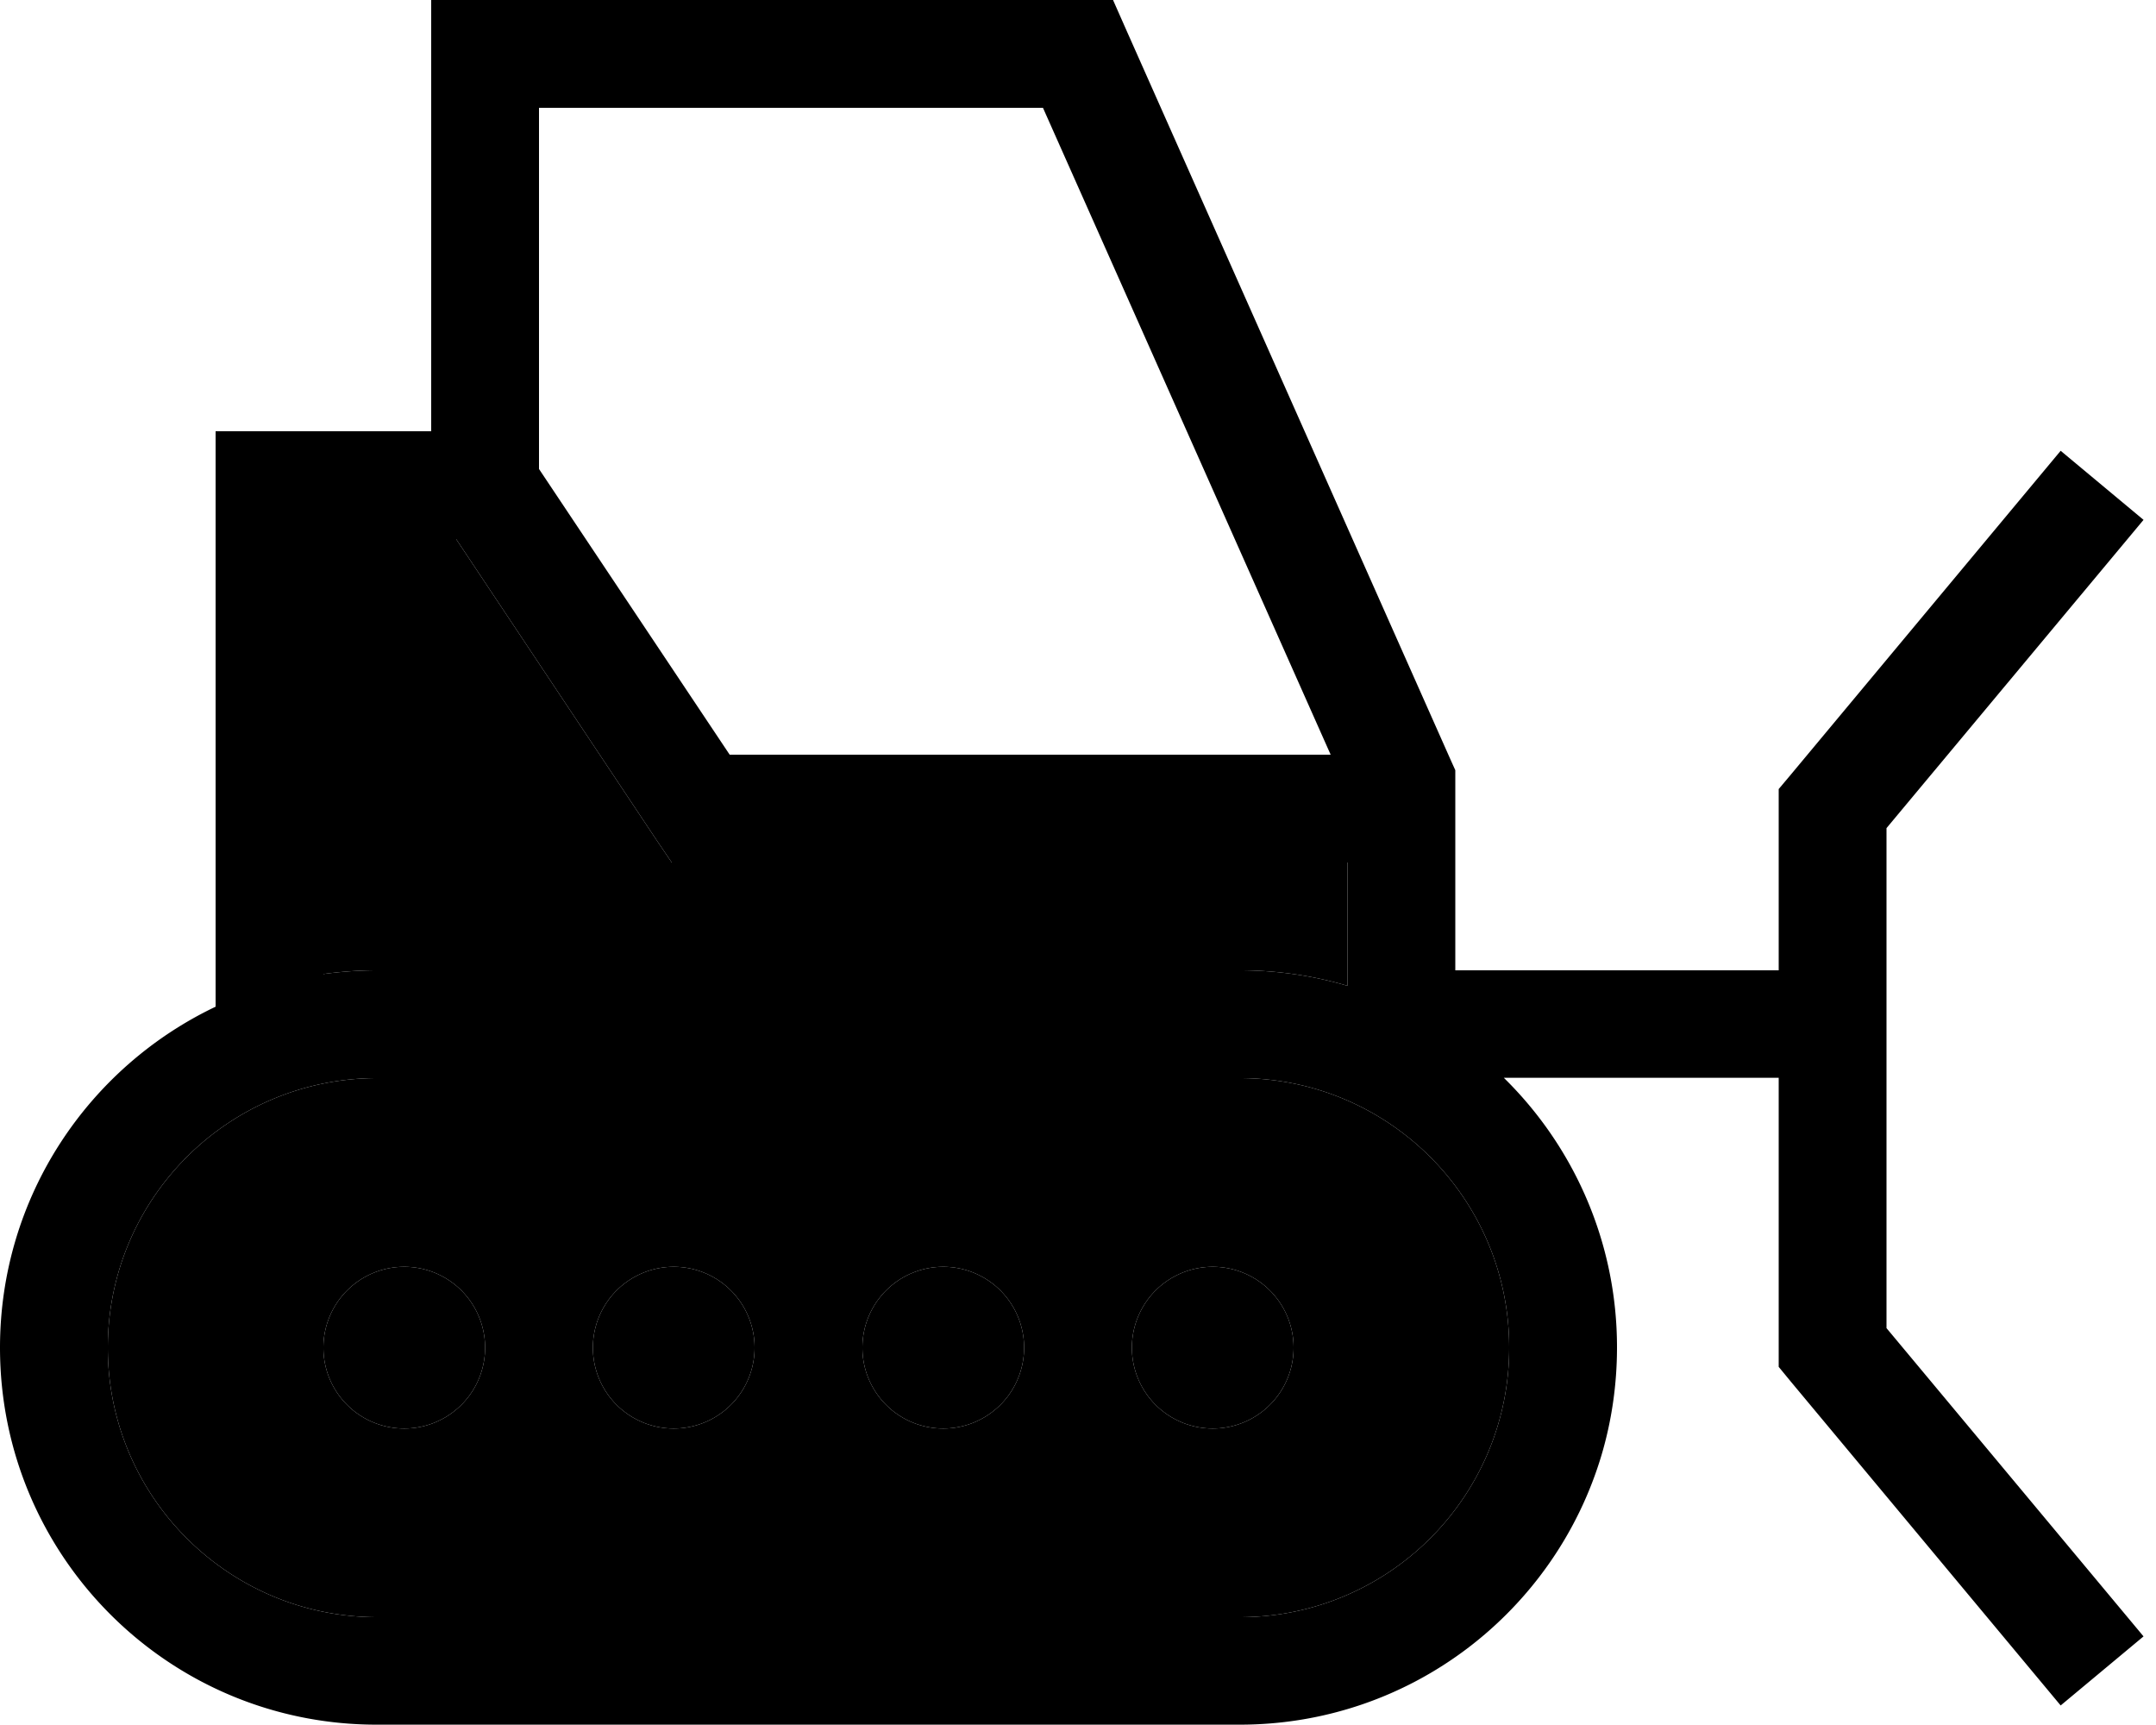 <svg xmlns="http://www.w3.org/2000/svg" viewBox="0 0 640 512"><path class="pr-icon-duotone-secondary" d="M32 400c0 44.2 35.8 80 80 80l256 0c44.2 0 80-35.8 80-80s-35.8-80-80-80l-256 0c-44.2 0-80 35.8-80 80zM96 160l0 129.1c5.2-.7 10.6-1.1 16-1.1l256 0c11.1 0 21.9 1.6 32 4.6l0-4.6 0-32-192 0-8.6 0-4.8-7.1L135.4 160l-7.4 0-32 0zm48 240a24 24 0 1 1 -48 0 24 24 0 1 1 48 0zm80 0a24 24 0 1 1 -48 0 24 24 0 1 1 48 0zm80 0a24 24 0 1 1 -48 0 24 24 0 1 1 48 0zm80 0a24 24 0 1 1 -48 0 24 24 0 1 1 48 0z"/><path class="pr-icon-duotone-primary" d="M128 0l16 0L320 0l10.4 0 4.2 9.5 96 216 1.4 3.1 0 3.4 0 56 96 0 0-48 0-5.8 3.7-4.4 80-96 24.6 20.5L560 245.8l0 42.2 0 32 0 74.2 76.3 91.5-24.6 20.5-80-96-3.7-4.5 0-5.8 0-80-81.6 0c20.7 20.3 33.6 48.7 33.6 80c0 11.1-1.6 21.9-4.6 32c-13.8 46.3-56.6 80-107.4 80l-256 0C50.1 512 0 461.9 0 400c0-44.7 26.2-83.2 64-101.2L64 144l0-16 16 0 48 0 0-112 0-16zM400 292.6l0-4.6 0-32-192 0-8.6 0-4.8-7.1L135.4 160l-7.4 0-32 0 0 129.1c5.2-.7 10.6-1.1 16-1.1l256 0c11.1 0 21.9 1.6 32 4.6zM160 139.2L216.6 224l178.4 0L309.6 32 160 32l0 107.2zM448 400c0-44.2-35.8-80-80-80l-256 0c-44.2 0-80 35.8-80 80s35.8 80 80 80l256 0c44.2 0 80-35.8 80-80zM120 376a24 24 0 1 1 0 48 24 24 0 1 1 0-48zm56 24a24 24 0 1 1 48 0 24 24 0 1 1 -48 0zm104-24a24 24 0 1 1 0 48 24 24 0 1 1 0-48zm56 24a24 24 0 1 1 48 0 24 24 0 1 1 -48 0z"/></svg>